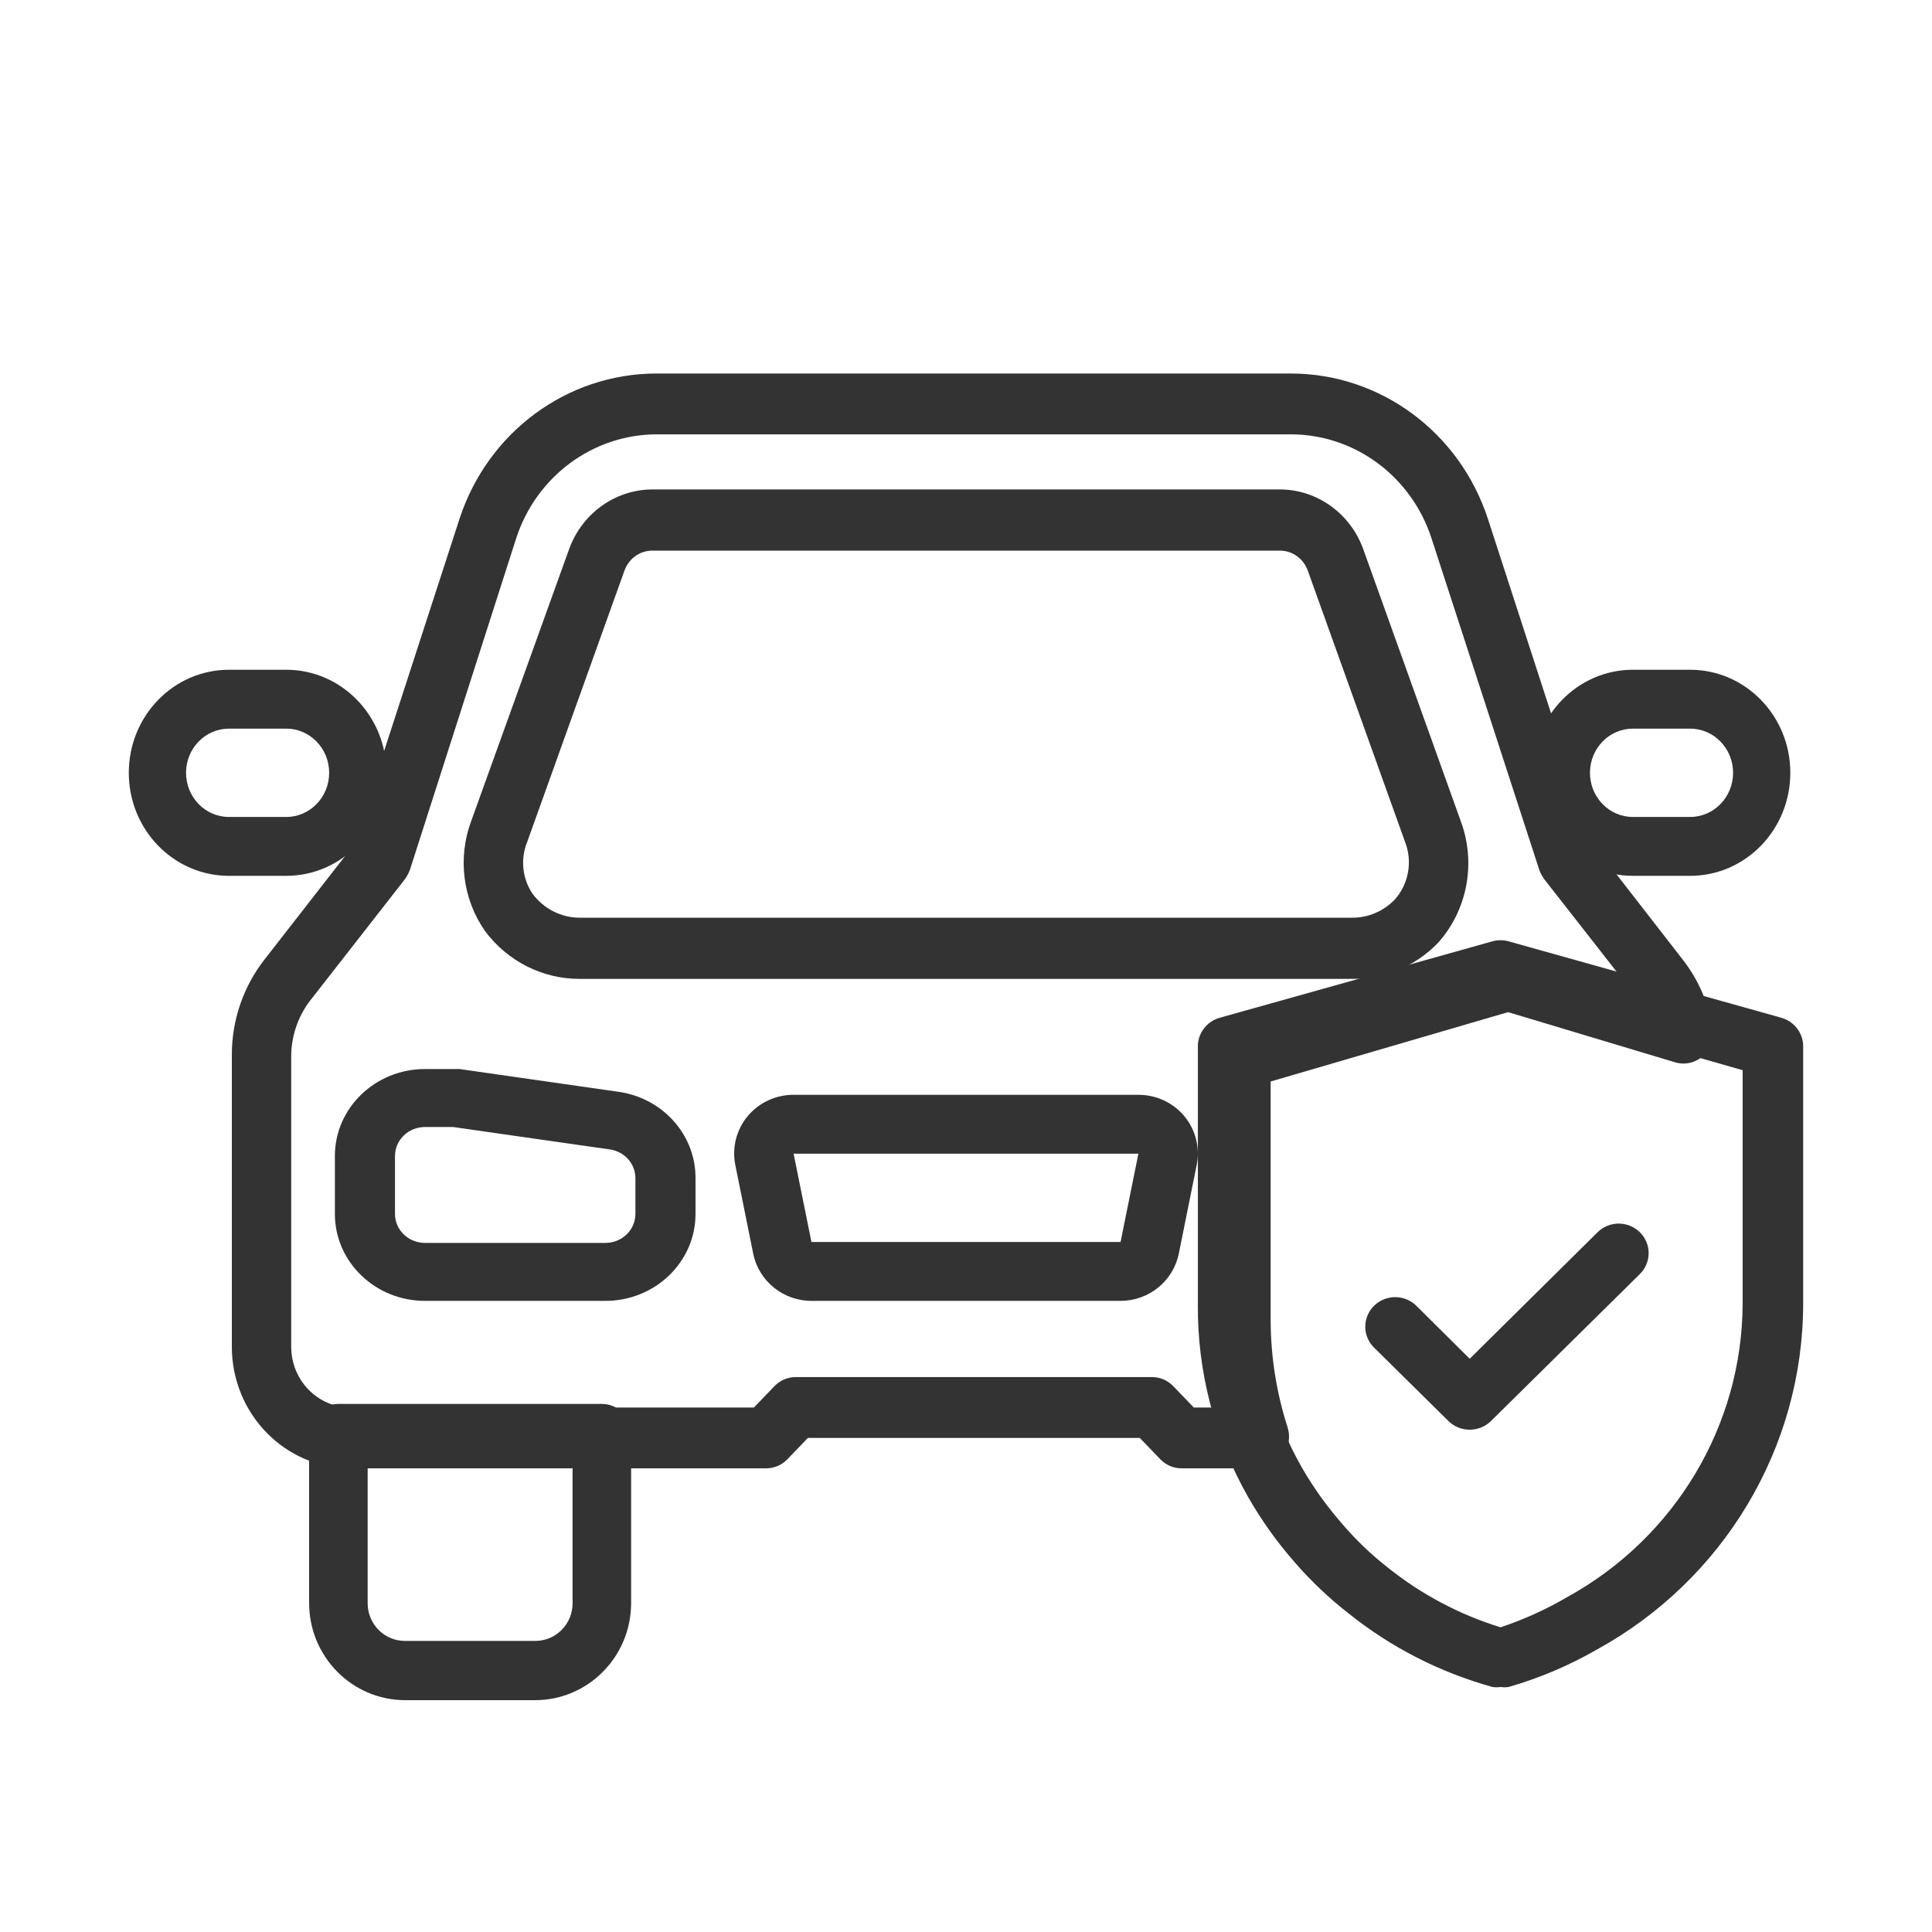 <?xml version="1.0" encoding="UTF-8"?>
<svg width="150px" height="150px" viewBox="0 0 150 150" version="1.1" xmlns="http://www.w3.org/2000/svg" xmlns:xlink="http://www.w3.org/1999/xlink">
    <!-- Generator: Sketch 52.6 (67491) - http://www.bohemiancoding.com/sketch -->
    <title>Lula - Car</title>
    <desc>Created with Sketch.</desc>
    <g id="Lula---Car" stroke="none" stroke-width="1" fill="none" fill-rule="evenodd">
        <g id="car-insurance" transform="translate(10, 29)" fill="#333333">
            <path d="M31.568,103 L21.432,103 C17.333,102.987 14.012,99.627 14,95.479 L14,82.3 C14,81.03 15.018,80 16.273,80 L36.727,80 C37.982,80 39,81.03 39,82.3 L39,95.479 C38.988,99.627 35.667,102.987 31.568,103 Z M18.545,84.6 L18.545,95.479 C18.545,97.092 19.838,98.4 21.432,98.4 L31.568,98.4 C32.334,98.4 33.068,98.092 33.609,97.544 C34.15,96.997 34.455,96.254 34.455,95.479 L34.455,84.6 L18.545,84.6 Z" id="Shape" fill-rule="nonzero"></path>
            <path d="M87.777,85 L81.74,85 C81.127,85.004 80.539,84.757 80.104,84.315 L78.491,82.639 L52.728,82.639 L51.115,84.315 C50.68,84.757 50.091,85.004 49.479,85 L17.217,85 C12.127,85 8,80.772 8,75.556 L8,52.889 C7.999,50.202 8.894,47.595 10.535,45.499 L17.448,36.621 L25.675,11.286 C27.878,4.536 34.052,-0.012 40.999,2.19298249e-05 L90.22,2.19298249e-05 C97.159,-0.001 103.321,4.544 105.521,11.286 L113.748,36.621 L120.661,45.522 C121.856,47.055 122.649,48.876 122.965,50.811 C123.103,51.617 122.824,52.439 122.228,52.983 C121.636,53.517 120.819,53.705 120.062,53.479 L107.088,49.583 L88.653,54.967 L88.653,73.431 C88.652,76.278 89.096,79.108 89.967,81.812 C90.203,82.551 90.069,83.362 89.608,83.98 C89.148,84.598 88.42,84.944 87.662,84.906 L87.777,85 Z M82.685,80.278 L84.759,80.278 C84.28,78.06 84.04,75.796 84.044,73.525 L84.044,53.267 C84.005,52.176 84.701,51.2 85.727,50.906 L106.466,44.861 C106.873,44.744 107.303,44.744 107.71,44.861 L116.306,47.458 L109.899,39.265 C109.738,39.04 109.606,38.794 109.508,38.533 L101.143,12.797 C99.576,7.978 95.177,4.726 90.22,4.722 L40.999,4.722 C36.041,4.726 31.642,7.978 30.076,12.797 L21.826,38.533 C21.728,38.794 21.596,39.04 21.434,39.265 L14.245,48.474 C13.223,49.71 12.645,51.269 12.609,52.889 L12.609,75.556 C12.609,78.164 14.672,80.278 17.217,80.278 L48.534,80.278 L50.147,78.601 C50.582,78.159 51.171,77.913 51.783,77.917 L79.436,77.917 C80.048,77.913 80.637,78.159 81.072,78.601 L82.685,80.278 Z" id="Shape" fill-rule="nonzero"></path>
            <path d="M37,72 L23,72 C19.134,72 16,68.978 16,65.25 L16,60.75 C16,57.022 19.134,54 23,54 L25.683,54 L37.933,55.755 C41.431,56.209 44.031,59.102 44,62.505 L44,65.25 C44,68.978 40.866,72 37,72 Z M23,58.5 C21.711,58.5 20.667,59.507 20.667,60.75 L20.667,65.25 C20.667,66.493 21.711,67.5 23,67.5 L37,67.5 C38.288,67.5 39.333,66.493 39.333,65.25 L39.333,62.483 C39.342,61.338 38.458,60.37 37.28,60.233 L25.17,58.5 L23,58.5 Z" id="Shape" fill-rule="nonzero"></path>
            <path d="M77,71.999 L53.092,71.999 C50.857,72.042 48.912,70.491 48.476,68.32 L47.092,61.463 C46.818,60.122 47.165,58.73 48.038,57.67 C48.937,56.585 50.29,55.97 51.707,56.001 L78.385,56.001 C79.77,55.998 81.083,56.61 81.962,57.67 C82.835,58.73 83.182,60.122 82.908,61.463 L81.524,68.32 C81.095,70.457 79.201,71.997 77,71.999 Z M51.615,60.572 L53,67.428 L77,67.428 L78.385,60.572 L51.615,60.572 Z" id="Shape" fill-rule="nonzero"></path>
            <path d="M95.029,47 L34.998,47 C32.136,47.006 29.432,45.646 27.679,43.318 C25.923,40.827 25.515,37.591 26.594,34.721 L34.144,13.75 C35.117,10.918 37.712,9.018 40.632,9 L89.395,9 C92.315,9.018 94.91,10.918 95.883,13.75 L103.41,34.745 C104.628,38.005 103.928,41.694 101.609,44.245 C99.861,46.029 97.492,47.021 95.029,47 Z M40.632,13.75 C39.674,13.757 38.82,14.371 38.485,15.294 L30.935,36.36 C30.39,37.69 30.547,39.214 31.35,40.397 C32.222,41.562 33.569,42.246 34.998,42.25 L95.029,42.25 C96.252,42.244 97.422,41.74 98.284,40.848 C99.384,39.623 99.69,37.852 99.069,36.312 L91.542,15.317 C91.215,14.385 90.359,13.76 89.395,13.75 L40.632,13.75 Z" id="Shape" fill-rule="nonzero"></path>
            <path d="M121.222,39 L116.778,39 C112.482,39 109,35.418 109,31 C109,26.582 112.482,23 116.778,23 L121.222,23 C125.518,23 129,26.582 129,31 C129,35.418 125.518,39 121.222,39 Z M116.778,27.571 C114.937,27.571 113.444,29.106 113.444,31 C113.444,32.894 114.937,34.429 116.778,34.429 L121.222,34.429 C123.063,34.429 124.556,32.894 124.556,31 C124.556,29.106 123.063,27.571 121.222,27.571 L116.778,27.571 Z" id="Shape" fill-rule="nonzero"></path>
            <path d="M12.222,39 L7.778,39 C3.482,39 0,35.418 0,31 C0,26.582 3.482,23 7.778,23 L12.222,23 C16.518,23 20,26.582 20,31 C20,35.418 16.518,39 12.222,39 Z M7.778,27.571 C5.937,27.571 4.444,29.106 4.444,31 C4.444,32.894 5.937,34.429 7.778,34.429 L12.222,34.429 C14.063,34.429 15.556,32.894 15.556,31 C15.556,29.106 14.063,27.571 12.222,27.571 L7.778,27.571 Z" id="Shape" fill-rule="nonzero"></path>
            <path d="M104.108,82 C103.493,82.003 102.902,81.765 102.465,81.337 L96.681,75.627 C96.094,75.047 95.864,74.203 96.079,73.411 C96.294,72.619 96.92,72.001 97.722,71.789 C98.524,71.577 99.379,71.803 99.966,72.383 L104.108,76.495 L114.034,66.672 C114.941,65.776 116.412,65.776 117.32,66.672 C118.227,67.568 118.227,69.02 117.32,69.916 L105.751,81.337 C105.314,81.765 104.723,82.003 104.108,82 Z" id="Path"></path>
            <path d="M106.5,101.975 C106.29,102.008 106.076,102.008 105.866,101.975 C101.807,100.849 98.025,98.919 94.751,96.302 C93.211,95.107 91.794,93.765 90.521,92.296 C89.145,90.729 87.933,89.03 86.902,87.225 C84.292,82.637 82.947,77.456 83.002,72.197 L83.002,52.329 C82.961,51.26 83.671,50.302 84.717,50.014 L105.866,44.086 C106.281,43.971 106.719,43.971 107.134,44.086 L128.283,50.014 C129.329,50.302 130.039,51.26 129.998,52.329 L129.998,72.197 C129.993,83.375 123.842,93.674 113.925,99.103 C111.788,100.328 109.508,101.292 107.134,101.975 C106.924,102.008 106.71,102.008 106.5,101.975 Z M87.701,54.089 L87.701,72.197 C87.688,76.667 88.854,81.063 91.085,84.955 C91.968,86.485 92.999,87.927 94.163,89.262 C95.24,90.53 96.444,91.686 97.759,92.713 C100.349,94.787 103.315,96.359 106.5,97.344 C108.285,96.75 110.002,95.974 111.623,95.028 C120.039,90.418 125.27,81.685 125.299,72.197 L125.299,54.089 L106.5,48.717 L87.701,54.089 Z" id="Shape" fill-rule="nonzero"></path>
        </g>
    </g>
</svg>